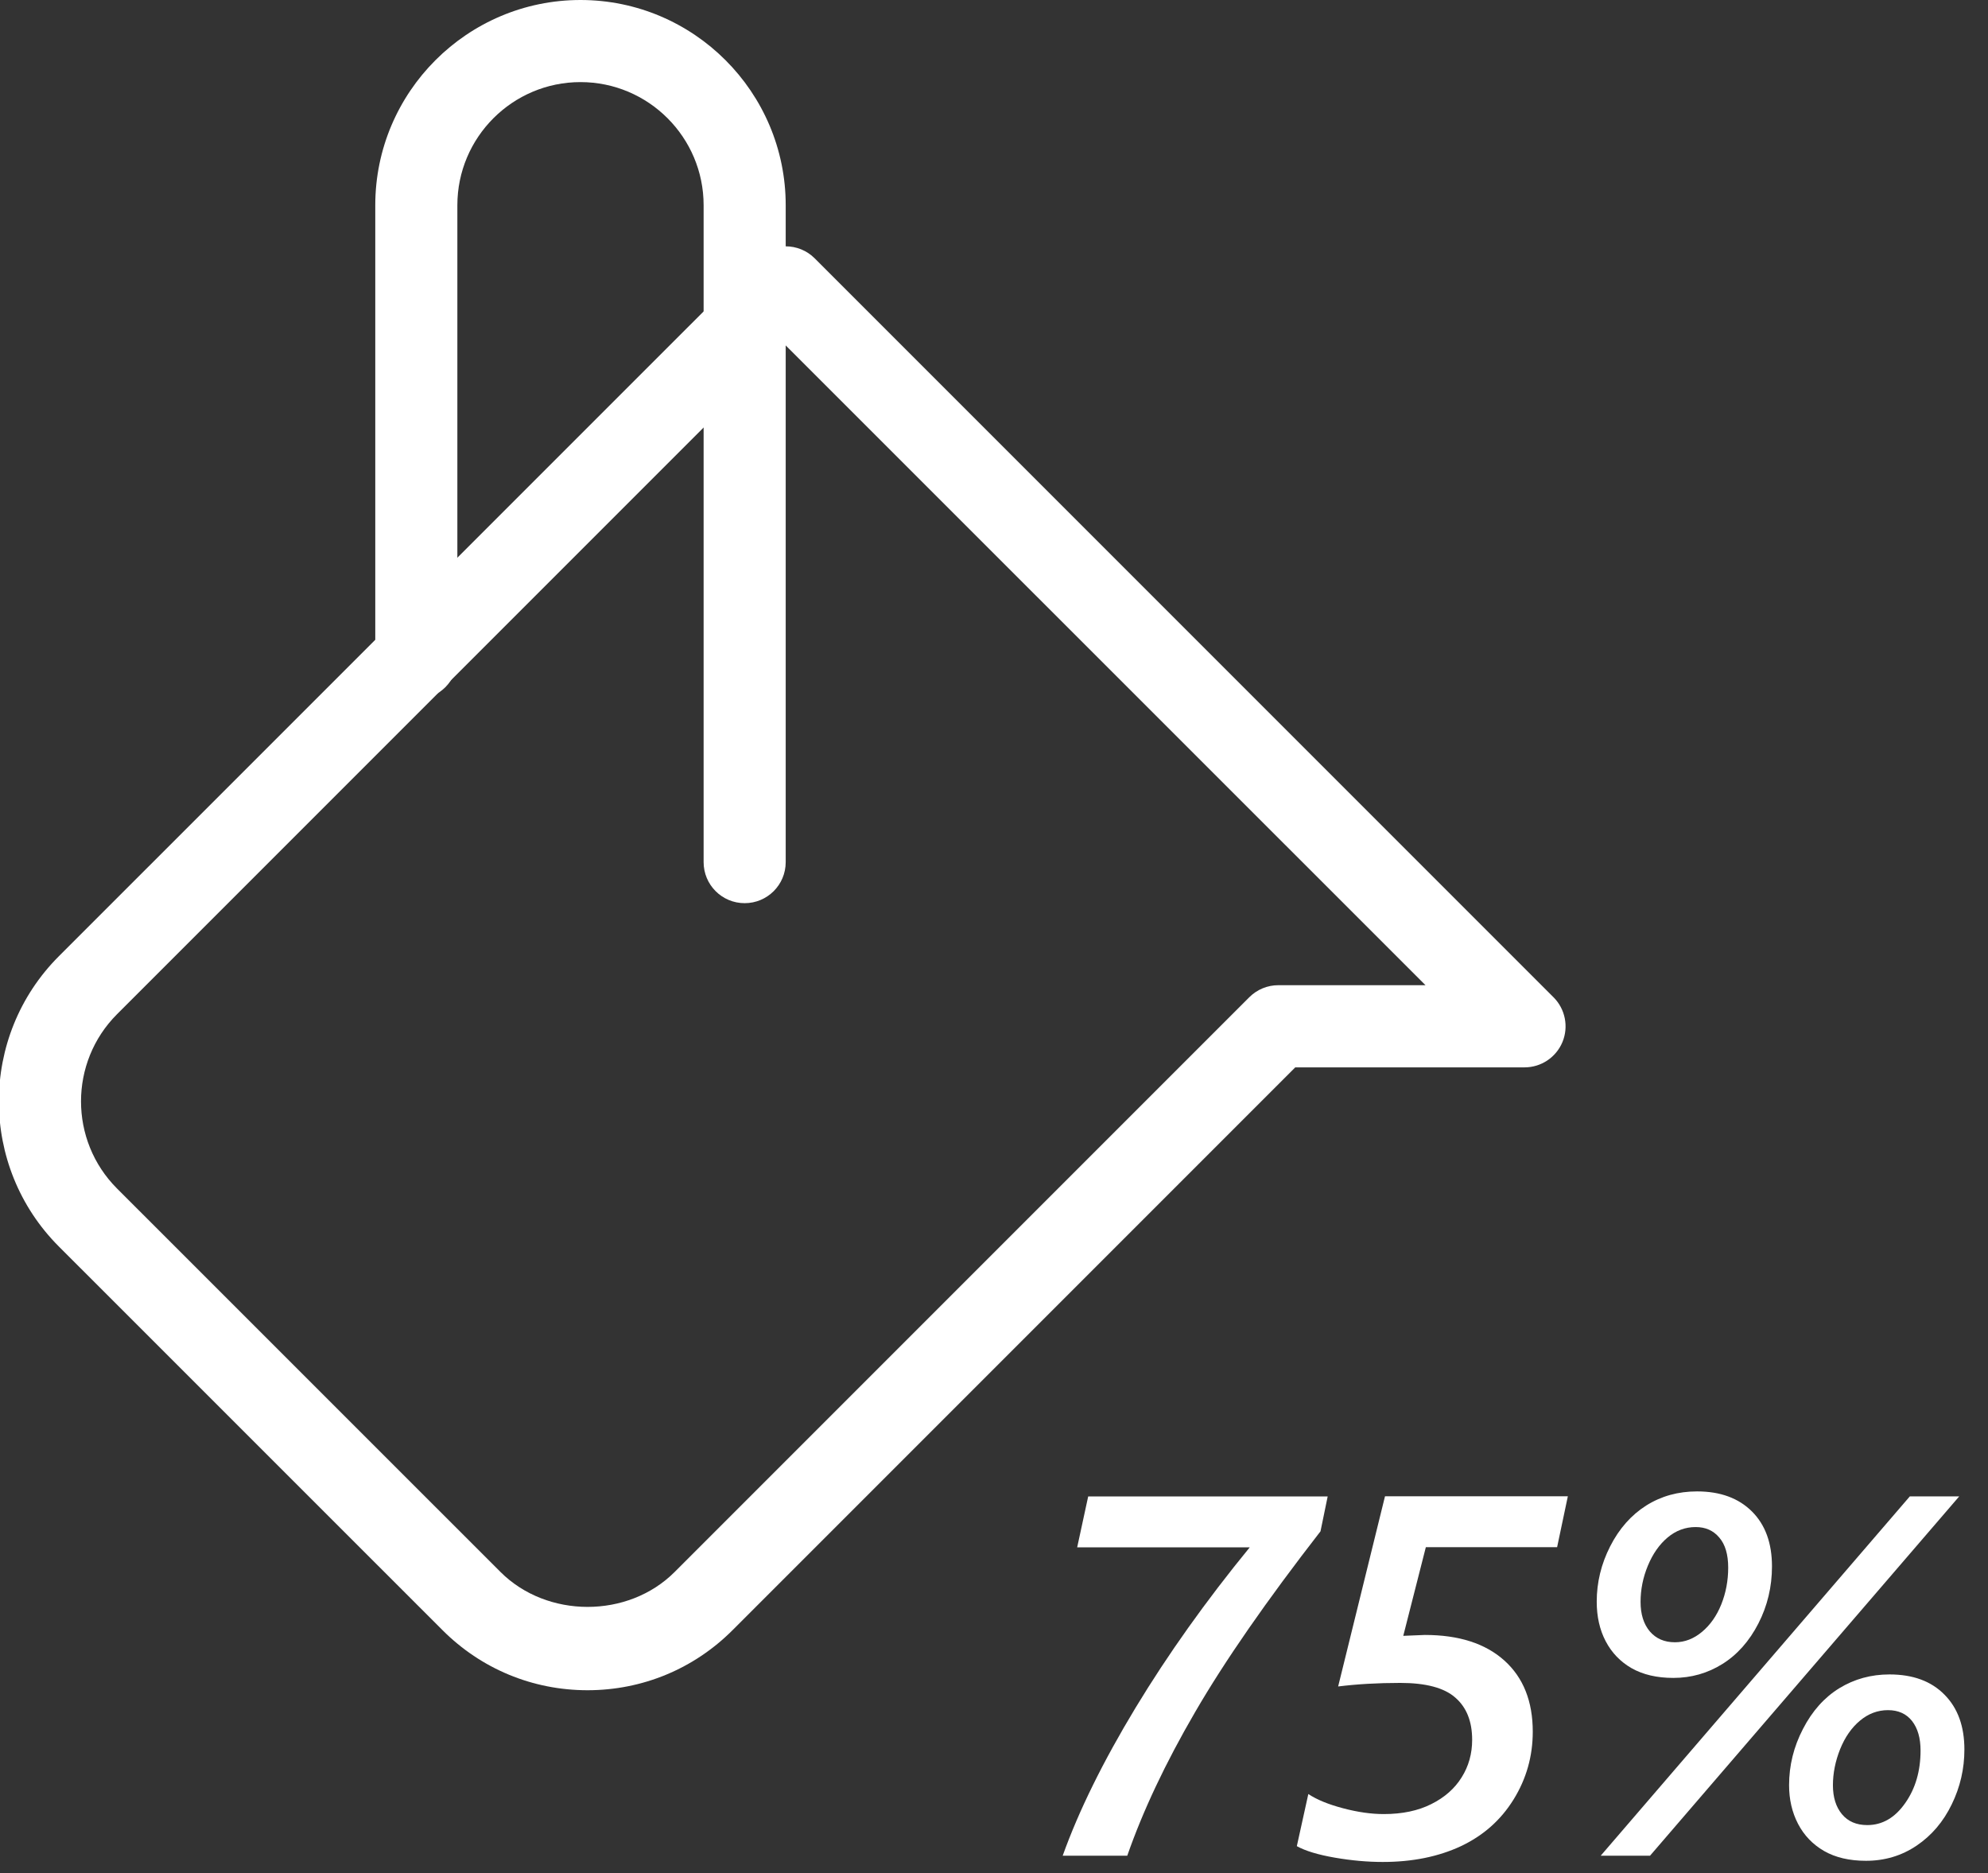 <?xml version="1.0" encoding="utf-8"?>
<!-- Generator: Adobe Illustrator 20.1.0, SVG Export Plug-In . SVG Version: 6.00 Build 0)  -->
<svg version="1.1" id="Layer_1" xmlns="http://www.w3.org/2000/svg" xmlns:xlink="http://www.w3.org/1999/xlink" x="0px" y="0px"
	 viewBox="0 0 29.062 27.378" style="enable-background:new 0 0 29.062 27.378;" xml:space="preserve">
<rect x="0" y="0" width="29.062" height="27.378" fill="#333333" stroke="none"/>
<style type="text/css">
	.st0{enable-background:new    ;}
	.st1{fill:#FFFFFF;}
</style>
<g class="st0">
	<path class="st1" d="M16.479,27.124h-0.944c0.236-0.659,0.592-1.38,1.065-2.162c0.474-0.783,1.03-1.564,1.67-2.346h-2.523
		l0.161-0.744h3.501l-0.105,0.51c-0.789,1.016-1.4,1.896-1.834,2.644C17.036,25.772,16.706,26.472,16.479,27.124z"/>
	<path class="st1" d="M20.829,23.897c0.498,0,0.886,0.125,1.163,0.374s0.415,0.596,0.415,1.04c0,0.358-0.093,0.688-0.28,0.99
		c-0.187,0.302-0.443,0.529-0.772,0.684c-0.328,0.153-0.708,0.23-1.141,0.23c-0.225,0-0.458-0.021-0.701-0.063
		s-0.429-0.098-0.555-0.168l0.168-0.762c0.125,0.083,0.294,0.152,0.507,0.208c0.215,0.057,0.412,0.085,0.596,0.085
		c0.271,0,0.503-0.049,0.695-0.146c0.193-0.096,0.341-0.226,0.443-0.39c0.103-0.163,0.154-0.347,0.154-0.549
		c0-0.269-0.082-0.475-0.246-0.617c-0.163-0.144-0.432-0.215-0.805-0.215c-0.332,0-0.635,0.018-0.908,0.052l0.685-2.78h2.673
		l-0.157,0.744h-1.919l-0.33,1.296L20.829,23.897z"/>
	<path class="st1" d="M25.904,22.895c0,0.298-0.066,0.576-0.199,0.835s-0.309,0.456-0.525,0.591
		c-0.217,0.136-0.457,0.204-0.718,0.204c-0.241,0-0.444-0.048-0.61-0.142c-0.164-0.094-0.291-0.226-0.379-0.394
		s-0.131-0.361-0.131-0.578c0-0.281,0.065-0.551,0.197-0.81s0.308-0.457,0.527-0.596c0.22-0.138,0.467-0.206,0.743-0.206
		c0.339,0,0.606,0.098,0.802,0.293S25.904,22.555,25.904,22.895z M24.121,27.124H23.4l4.519-5.252h0.722L24.121,27.124z
		 M25.264,22.913c0-0.191-0.043-0.338-0.13-0.439c-0.087-0.104-0.202-0.154-0.346-0.154c-0.151,0-0.288,0.051-0.409,0.152
		c-0.12,0.101-0.217,0.238-0.289,0.412c-0.072,0.173-0.107,0.35-0.107,0.53s0.045,0.324,0.135,0.431
		c0.091,0.106,0.213,0.159,0.367,0.159c0.144,0,0.275-0.051,0.396-0.152c0.121-0.101,0.215-0.235,0.282-0.402
		S25.264,23.103,25.264,22.913z M28.717,25.571c0,0.281-0.061,0.548-0.185,0.802c-0.123,0.254-0.294,0.455-0.513,0.603
		s-0.466,0.222-0.741,0.222c-0.242,0-0.446-0.048-0.612-0.143c-0.166-0.096-0.293-0.228-0.381-0.397s-0.131-0.358-0.131-0.566
		c0-0.285,0.067-0.56,0.203-0.821c0.135-0.263,0.313-0.461,0.532-0.596c0.22-0.134,0.464-0.201,0.732-0.201
		c0.345,0,0.612,0.099,0.806,0.297C28.621,24.967,28.717,25.234,28.717,25.571z M28.076,25.586c0-0.181-0.041-0.324-0.124-0.431
		c-0.083-0.105-0.2-0.159-0.352-0.159s-0.288,0.052-0.41,0.154s-0.219,0.241-0.29,0.417c-0.07,0.176-0.105,0.352-0.105,0.527
		s0.044,0.317,0.132,0.423c0.088,0.106,0.211,0.159,0.37,0.159c0.219,0,0.404-0.106,0.555-0.322
		C28.002,26.141,28.076,25.884,28.076,25.586z"/>
</g>
<g>
	<path class="st1" d="M8.589,24.705c-0.802,0-1.555-0.312-2.121-0.879L0.861,18.22c-1.17-1.171-1.17-3.074,0-4.244L11.062,3.776
		c0.234-0.234,0.614-0.234,0.848,0l10.801,10.801c0.171,0.171,0.223,0.43,0.13,0.654c-0.093,0.224-0.312,0.37-0.554,0.37h-3.352
		l-8.225,8.225C10.144,24.393,9.39,24.705,8.589,24.705z M11.486,5.049L1.71,14.825c-0.701,0.702-0.701,1.845,0.001,2.547
		l5.606,5.605c0.68,0.679,1.864,0.681,2.545,0l8.401-8.401c0.113-0.113,0.265-0.176,0.424-0.176h2.152L11.486,5.049z"/>
	<path class="st1" d="M10.886,13.201c-0.332,0-0.6-0.268-0.6-0.6V3c0-0.993-0.807-1.8-1.8-1.8s-1.8,0.807-1.8,1.8v6.62
		c0,0.332-0.268,0.6-0.6,0.6c-0.332,0-0.6-0.268-0.6-0.6V3c0-1.654,1.346-3,3-3s3,1.346,3,3v9.601
		C11.486,12.933,11.218,13.201,10.886,13.201z"/>
</g>
</svg>
